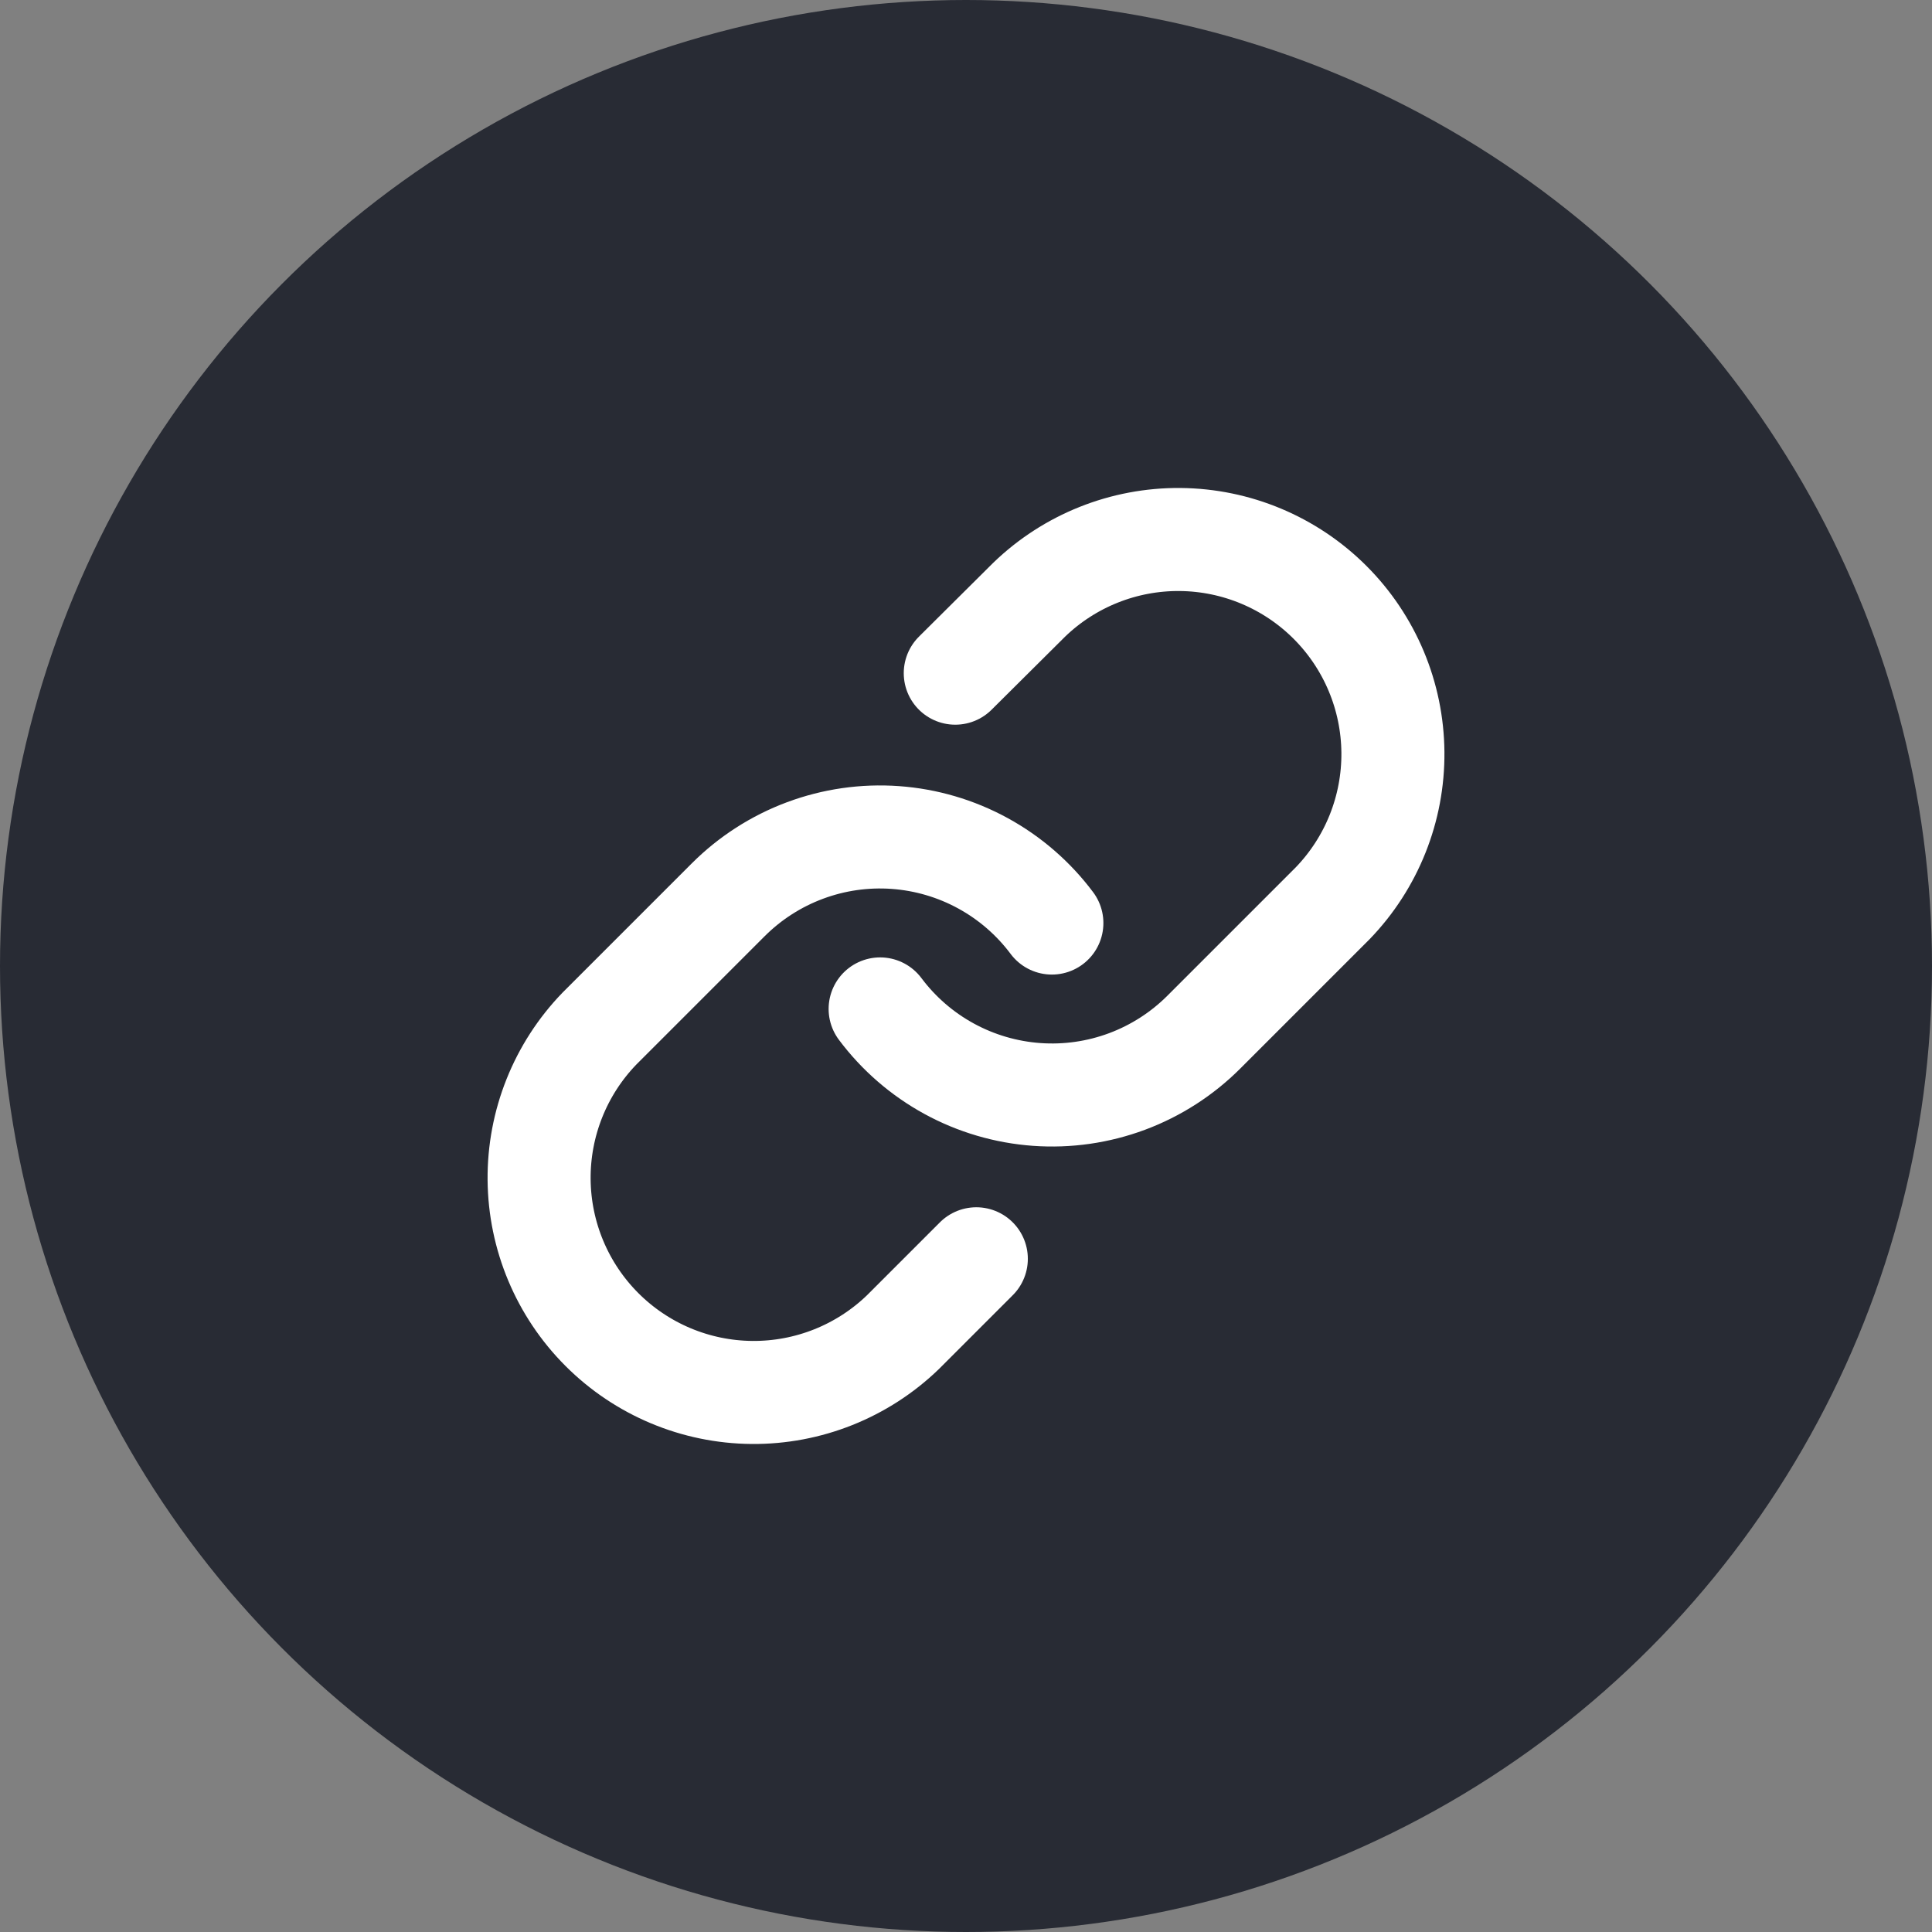 <svg width="150" height="150" viewBox="0 0 150 150" id="LinkIcon" fill="none" xmlns="http://www.w3.org/2000/svg">
<rect x="0" y="0" width="150" height="150" fill="#808080" stroke="none"/>
<circle cx="75" cy="75" r="75" fill="#282B34"/>
<path d="M68.334 78.332C69.766 80.246 71.592 81.829 73.689 82.975C75.787 84.121 78.106 84.802 80.49 84.973C82.873 85.144 85.266 84.8 87.505 83.965C89.744 83.129 91.778 81.822 93.467 80.132L103.467 70.132C106.503 66.989 108.183 62.779 108.145 58.409C108.107 54.039 106.354 49.858 103.264 46.768C100.174 43.678 95.994 41.925 91.624 41.887C87.254 41.849 83.044 43.529 79.901 46.565L74.167 52.265M81.667 71.665C80.236 69.751 78.409 68.168 76.312 67.022C74.215 65.876 71.896 65.195 69.512 65.024C67.128 64.853 64.735 65.197 62.496 66.033C60.257 66.868 58.224 68.175 56.534 69.865L46.534 79.865C43.498 83.009 41.818 87.219 41.856 91.589C41.894 95.959 43.647 100.139 46.737 103.229C49.827 106.319 54.007 108.072 58.377 108.11C62.747 108.148 66.957 106.468 70.101 103.432L75.801 97.732" stroke="white" stroke-width="8" stroke-linecap="round" stroke-linejoin="round"/>
</svg>
